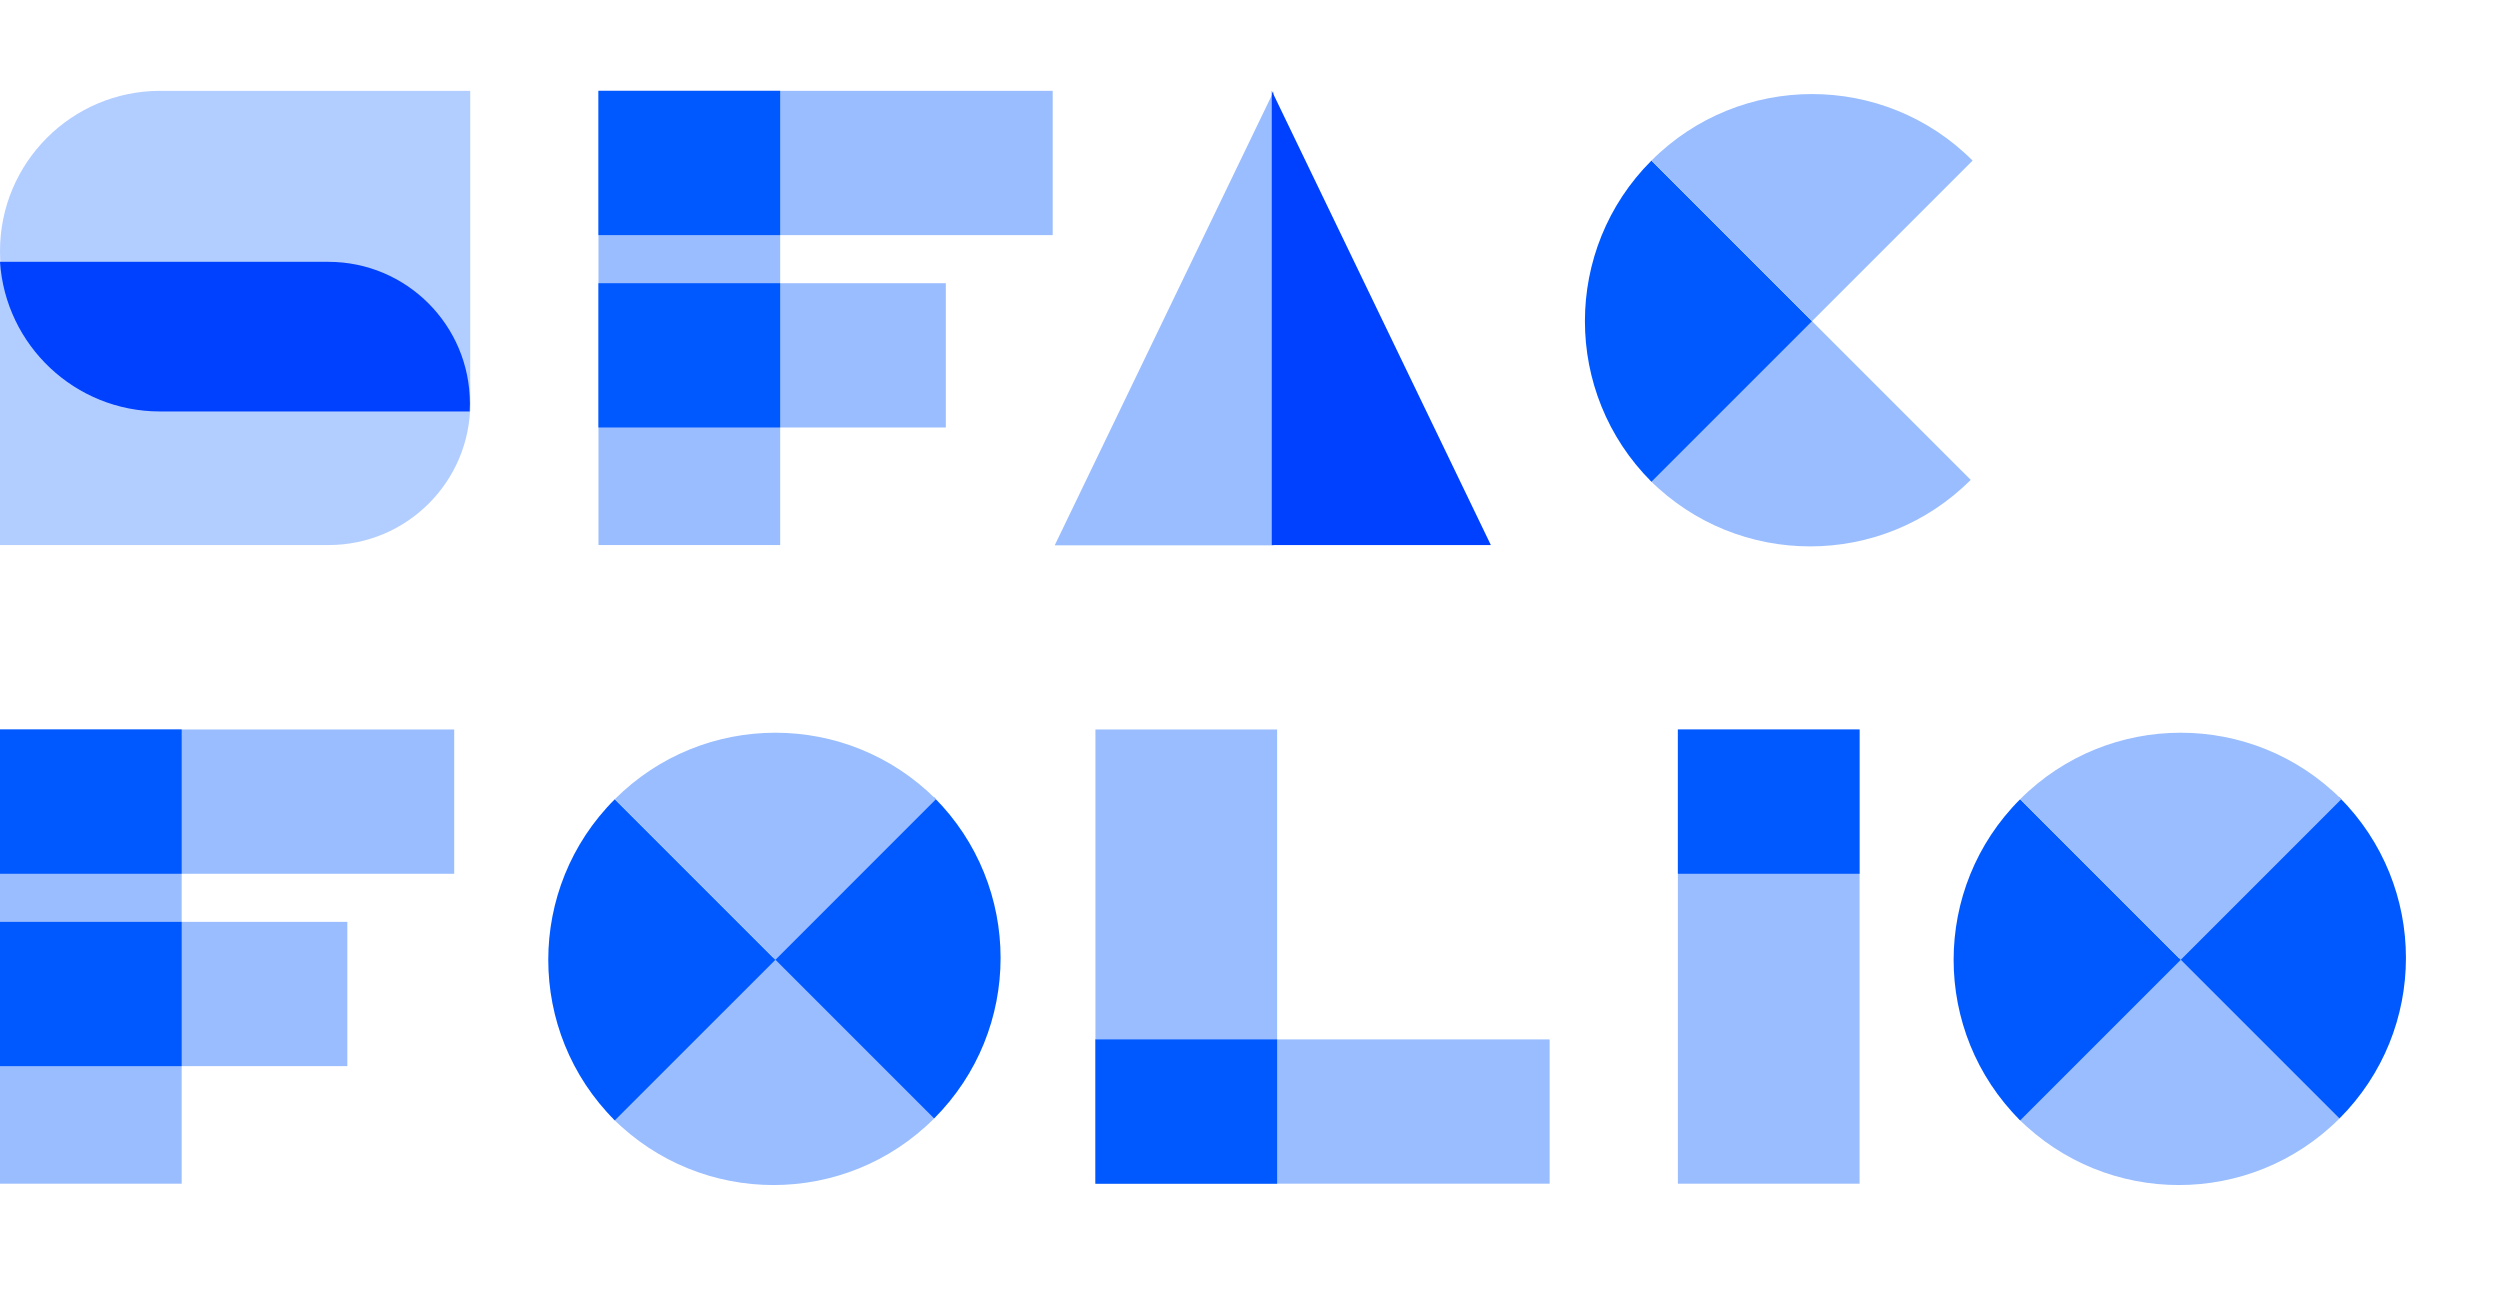 <svg width="182" height="94" viewBox="0 0 182 94" fill="none" xmlns="http://www.w3.org/2000/svg">
<rect x="0" y="53.107" width="13.226" height="33.066" fill="#99BDFF"/>
<rect x="33.066" y="53.107" width="10.503" height="33.066" transform="rotate(90 33.066 53.107)" fill="#99BDFF"/>
<rect x="25.286" y="67.112" width="10.503" height="25.286" transform="rotate(90 25.286 67.112)" fill="#99BDFF"/>
<rect x="13.226" y="67.112" width="10.503" height="13.226" transform="rotate(90 13.226 67.112)" fill="#0059FF" style="mix-blend-mode:multiply"/>
<rect x="13.226" y="53.107" width="10.503" height="13.226" transform="rotate(90 13.226 53.107)" fill="#0059FF" style="mix-blend-mode:multiply"/>
<rect x="79.748" y="53.107" width="13.226" height="33.066" fill="#99BDFF"/>
<rect x="112.813" y="75.669" width="10.503" height="33.066" transform="rotate(90 112.813 75.669)" fill="#99BDFF"/>
<rect x="92.974" y="75.669" width="10.503" height="13.226" transform="rotate(90 92.974 75.669)" fill="#0059FF" style="mix-blend-mode:multiply"/>
<rect x="122.15" y="53.107" width="13.226" height="33.066" fill="#99BDFF"/>
<rect x="135.376" y="53.107" width="10.503" height="13.226" transform="rotate(90 135.376 53.107)" fill="#0059FF" style="mix-blend-mode:multiply"/>
<path d="M44.619 81.429C51.076 87.885 61.544 87.885 68 81.429L56.31 69.738L44.619 81.429Z" fill="#99BDFF"/>
<path d="M44.756 81.566C38.3 75.109 38.3 64.641 44.756 58.185L56.447 69.876L44.756 81.566Z" fill="#0059FF"/>
<path d="M68 81.429C74.457 74.972 74.457 64.504 68 58.048L56.31 69.738L68 81.429Z" fill="#0059FF"/>
<path d="M44.756 58.185C51.213 51.728 61.681 51.728 68.137 58.185L56.447 69.876L44.756 58.185Z" fill="#99BDFF"/>
<path d="M146.929 81.429C153.386 87.885 163.854 87.885 170.31 81.429L158.62 69.738L146.929 81.429Z" fill="#99BDFF"/>
<path d="M147.066 81.566C140.61 75.109 140.61 64.641 147.066 58.184L158.757 69.875L147.066 81.566Z" fill="#0059FF"/>
<path d="M170.31 81.429C176.767 74.972 176.767 64.504 170.31 58.048L158.62 69.738L170.31 81.429Z" fill="#0059FF"/>
<path d="M147.066 58.184C153.523 51.728 163.991 51.728 170.447 58.184L158.757 69.875L147.066 58.184Z" fill="#99BDFF"/>
<rect x="43.57" y="6.613" width="13.226" height="33.066" fill="#99BDFF"/>
<rect x="76.636" y="6.613" width="10.503" height="33.066" transform="rotate(90 76.636 6.613)" fill="#99BDFF"/>
<rect x="68.856" y="20.618" width="10.503" height="25.286" transform="rotate(90 68.856 20.618)" fill="#99BDFF"/>
<rect x="56.796" y="20.618" width="10.503" height="13.226" transform="rotate(90 56.796 20.618)" fill="#0059FF" style="mix-blend-mode:multiply"/>
<rect x="56.796" y="6.613" width="10.503" height="13.226" transform="rotate(90 56.796 6.613)" fill="#0059FF" style="mix-blend-mode:multiply"/>
<path d="M120.087 34.935C126.544 41.391 137.012 41.391 143.468 34.935L131.778 23.244L120.087 34.935Z" fill="#99BDFF"/>
<path d="M120.225 35.071C113.768 28.615 113.768 18.147 120.225 11.69L131.916 23.381L120.225 35.071Z" fill="#0059FF"/>
<path d="M120.225 11.69C126.681 5.234 137.15 5.234 143.606 11.69L131.916 23.381L120.225 11.69Z" fill="#99BDFF"/>
<path d="M34.233 29.37C34.233 23.677 29.618 19.061 23.925 19.061H0V39.679H23.925C29.618 39.679 34.233 35.064 34.233 29.37V29.37Z" fill="#B2CDFF"/>
<path d="M0 18.284C0 11.838 5.225 6.613 11.671 6.613H34.233V29.954H11.671C5.225 29.954 0 24.729 0 18.284V18.284Z" fill="#B2CDFF"/>
<path fill-rule="evenodd" clip-rule="evenodd" d="M34.192 29.954H11.645C5.461 29.954 0.401 25.144 0 19.061H23.899C29.592 19.061 34.208 23.677 34.208 29.37C34.208 29.566 34.202 29.761 34.192 29.954Z" fill="#0040FF"/>
<path d="M92.731 6.635V39.701H76.782L92.731 6.635Z" fill="#99BDFF"/>
<path d="M92.585 6.613V39.679H108.534L92.585 6.613Z" fill="#0040FF"/>
</svg>
